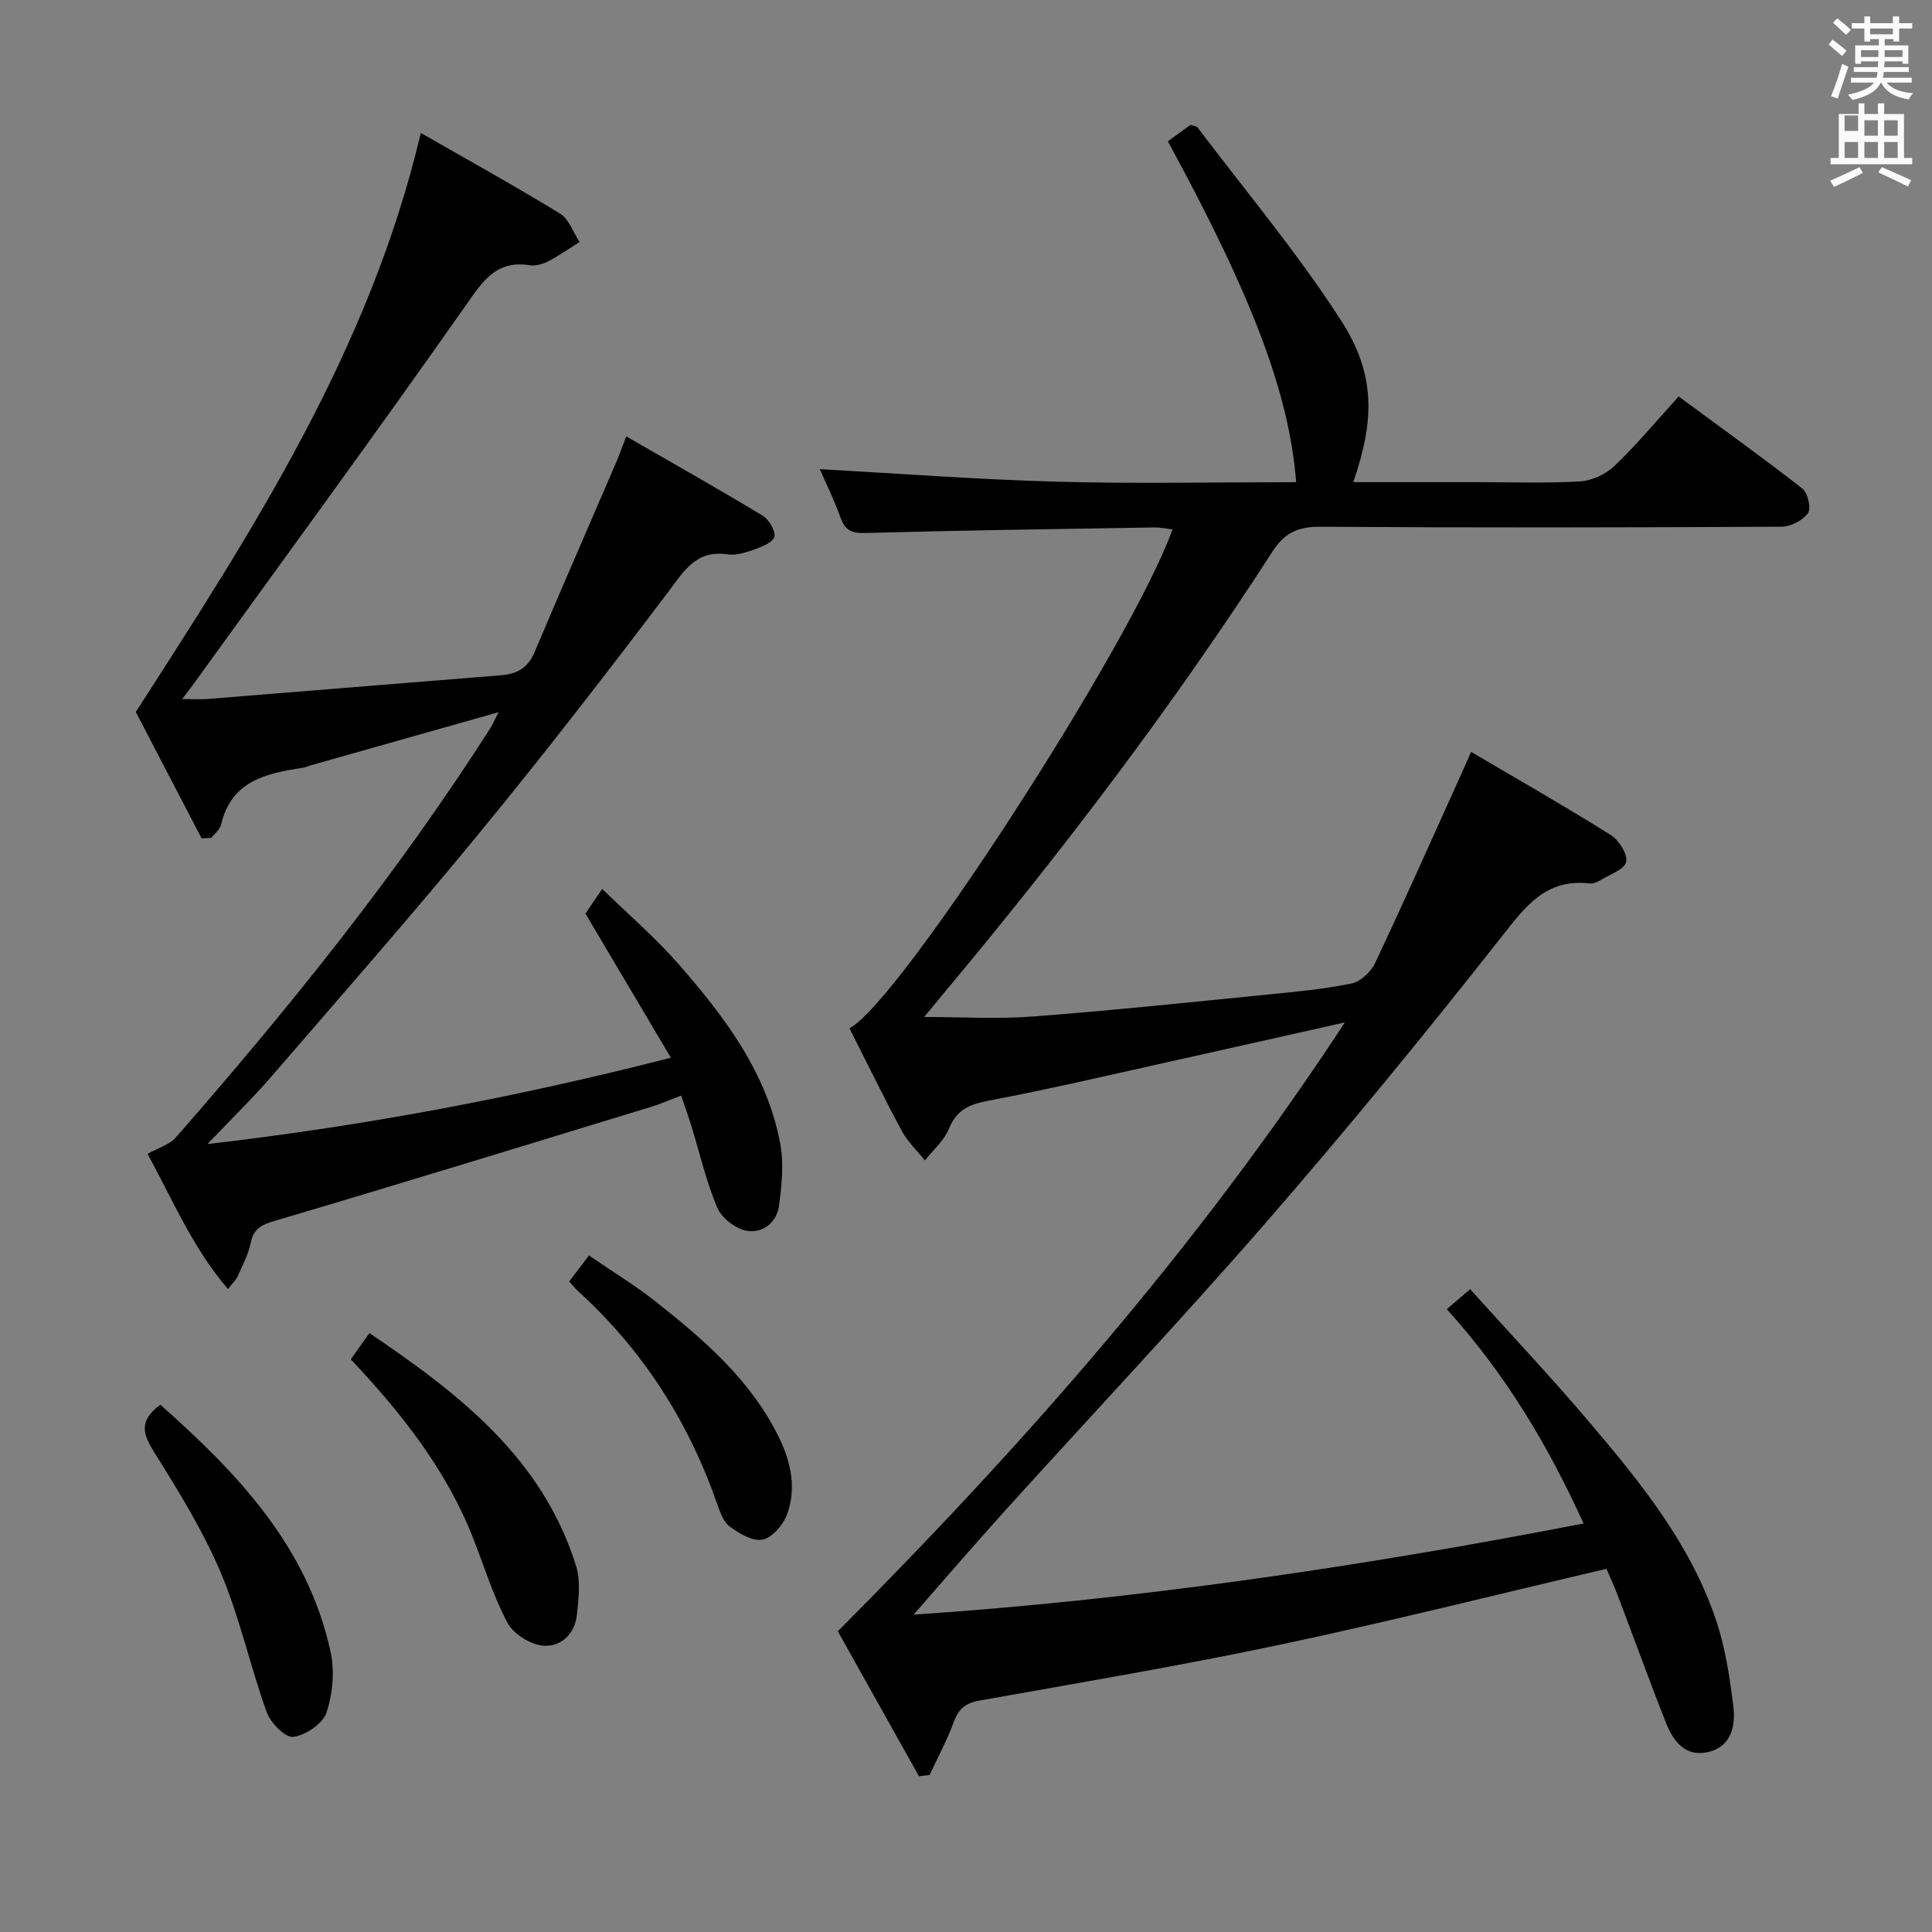<svg enable-background="new 0 0 400 400" viewBox="0 0 400 400" xmlns="http://www.w3.org/2000/svg"><rect x="0" y="0" width="400" height="400" fill="#808080" stroke="none"/><path d="m378.6 9.2.8-1c.9.7 1.9 1.4 2.9 2.3l-.9 1.1c-1.1-.9-2-1.7-2.8-2.4zm.5 10.7c.9-2.1 1.6-4.3 2.3-6.7.4.2.8.4 1.3.6-.7 2.1-1.5 4.3-2.2 6.6zm.4-15.2.9-.9c1 .8 2 1.6 2.8 2.4l-1 1c-1-.9-1.9-1.8-2.7-2.5zm12.5-1.3h1.2v1.4h2.7v1.1h-2.7v2.7h-1.2v-.5h-1.8v1.3h4.9v3.8h-1.2v-.5h-3.7c0 .4-.1.9-.1 1.2h5.1v1h-5.2c0 .5-.1.9-.2 1.2h6v1h-5.2c1.1 1.3 2.9 2 5.5 2.2-.4.4-.7.8-.9 1.3-2.9-.5-4.8-1.6-5.7-3.5h-.1c-.8 1.7-2.7 2.9-5.9 3.6-.2-.4-.6-.8-.9-1.1 2.8-.6 4.6-1.4 5.4-2.5h-4.8v-1h5.3c.1-.3.2-.7.2-1.2h-4.9v-1h5c0-.4 0-.8.1-1.2h-3.6v.5h-1.2v-3.8h4.9v-1.3h-1.8v.5h-1.2v-2.7h-2.6v-1.1h2.6v-1.4h1.2v1.4h4.7v-1.4zm-6.7 8.4h3.6c0-.4 0-.9 0-1.4h-3.6zm1.9-4.7h4.7v-1.2h-4.7zm6.7 3.3h-3.7v1.4h3.7z" fill="#fafbfa"/><path d="m384.7 21.4h1.3v2.2h2.8v-2.2h1.3v2.2h4.1v9.1h1.7v1.3h-16.9v-1.3h1.7v-9.1h4.1v-2.2zm.3 13.2.7 1.2c-1.8.9-3.8 1.9-6 2.9-.2-.4-.5-.8-.8-1.3 2.4-1 4.4-2 6.1-2.8zm-3.1-7.5h2.8v-3.2h-2.8v4.2zm0 5.6h2.8v-3.3h-2.8zm4.1-4.6h2.8v-3.2h-2.8zm0 4.6h2.8v-3.3h-2.8zm3.6 1.9c2.1.9 4.1 1.8 6.1 2.7l-.7 1.3c-2.2-1.1-4.2-2-6.1-2.9zm3.3-9.7h-2.8v3.2h2.8zm-2.8 7.8h2.8v-3.3h-2.8z" fill="#fafbfa"/><g fill="#010000"><path d="m327.86 315.42c-7.36-16.17-16.13-30.91-28.32-44.37 1.34-1.15 2.69-2.3 4.84-4.14 8.31 9.23 16.73 18.17 24.66 27.51 10.57 12.44 20.9 25.17 26.22 40.92 1.94 5.74 2.86 11.9 3.61 17.95.5 4.07-.42 8.39-5.31 9.47-4.61 1.02-7.12-2.25-8.6-5.98-3.49-8.8-6.7-17.71-10.06-26.56-.76-1.99-1.67-3.93-2.3-5.41-22.86 5.35-45.22 10.98-67.75 15.74-20.6 4.36-41.39 7.84-62.13 11.55-2.85.51-4.26 1.74-5.24 4.39-1.39 3.77-3.32 7.35-5.02 11-.73.09-1.47.17-2.2.26-5.71-10.2-11.42-20.41-16.8-30.01 38.76-38.92 74.44-79.43 104.98-126.06-12.64 2.83-23.76 5.35-34.89 7.82-12.95 2.87-25.86 5.92-38.88 8.38-4 .76-6.61 1.9-8.22 5.85-1 2.44-3.26 4.36-4.96 6.52-1.61-2.02-3.56-3.84-4.77-6.08-3.77-7.01-7.25-14.17-10.85-21.28 10.27-5.21 58.59-79.96 66.88-103.28-1.31-.15-2.52-.43-3.73-.41-19.98.33-39.95.6-59.92 1.15-2.87.08-4.15-.61-5.09-3.22-1.33-3.68-3.07-7.21-4.28-9.99 16.43.9 32.78 2.15 49.15 2.59 16.48.45 32.97.1 49.48.1-1.44-18.27-8.97-38.27-26.57-70.57 1.54-1.12 3.12-2.27 4.7-3.42.59.22 1.22.25 1.47.57 10 13.25 20.74 26.03 29.7 39.95 7.21 11.21 6.92 20.69 2.52 33.46h25.43c7.17 0 14.35.27 21.49-.15 2.47-.15 5.35-1.47 7.15-3.19 4.55-4.35 8.6-9.23 13.3-14.39 8.65 6.37 17.25 12.54 25.59 19.05 1.14.89 1.89 4.13 1.18 5.1-1.08 1.51-3.57 2.8-5.47 2.81-31.83.17-63.66.22-95.48.01-4.67-.03-7.39 1.21-10.01 5.27-20.59 31.93-43.56 62.1-67.91 91.25-1.38 1.66-2.75 3.33-4.11 4.97 7.59 0 15.13.47 22.58-.1 16.24-1.23 32.44-2.95 48.65-4.55 5.79-.57 11.61-1.12 17.28-2.29 1.86-.38 3.98-2.4 4.84-4.21 6.03-12.76 11.75-25.65 17.57-38.51.6-1.32 1.18-2.65 2.32-5.22 9.93 5.85 19.53 11.32 28.89 17.19 1.69 1.06 3.52 3.94 3.21 5.58-.29 1.52-3.32 2.57-5.21 3.73-.69.42-1.6.83-2.34.74-9.15-1.07-13.4 4.88-18.42 11.26-15.64 19.87-31.67 39.46-48.26 58.54-17.68 20.35-36.2 39.96-54.28 59.96-6.77 7.49-13.35 15.16-19.02 21.62 44.83-2.97 91.65-9.73 138.71-18.87z"/><path d="m41.74 173.58c-4.78-9.18-9.55-18.35-13.63-26.18 24.57-38.1 48.39-74.98 59.02-119.87 10.24 5.87 19.66 11.08 28.83 16.7 1.85 1.14 2.72 3.87 4.03 5.87-2.13 1.34-4.19 2.81-6.42 3.97-1.14.59-2.63 1.04-3.85.85-7.03-1.13-9.78 3.32-13.35 8.4-18.53 26.39-37.59 52.4-56.47 78.53-.48.66-.99 1.31-2.18 2.88 2.32 0 3.85.11 5.36-.02 20.21-1.62 40.42-3.29 60.63-4.9 3.27-.26 5.56-1.5 6.92-4.69 5.57-13.15 11.28-26.24 16.93-39.36.58-1.35 1.06-2.74 2.1-5.41 9.72 5.6 19.06 10.87 28.23 16.41 1.31.79 2.75 3.22 2.42 4.39-.35 1.22-2.7 2.09-4.33 2.68-1.69.61-3.64 1.19-5.36.94-6.49-.95-8.96 3.39-12.27 7.78-12.73 16.84-25.67 33.55-39.06 49.87-14.04 17.1-28.65 33.73-43.11 50.48-3.89 4.5-8.18 8.66-13.24 13.97 32.79-3.81 63.86-9.66 95.96-17.88-5.99-10.11-11.69-19.7-17.7-29.85.69-1.01 1.78-2.61 3.48-5.1 5.48 5.34 10.99 10.07 15.73 15.48 9.57 10.94 18.38 22.51 21.13 37.27.77 4.11.31 8.56-.24 12.77-.46 3.56-3.41 5.87-6.76 5.25-2.29-.42-5.14-2.65-6.04-4.78-2.31-5.48-3.65-11.37-5.41-17.08-.58-1.88-1.26-3.74-2.06-6.13-2.23.85-4.14 1.7-6.13 2.31-26.01 7.95-52 15.94-78.08 23.66-2.77.82-4.32 1.6-4.91 4.53-.48 2.4-1.71 4.65-2.7 6.93-.32.72-.97 1.29-2.01 2.64-7.41-8.65-11.56-18.73-16.66-27.99 2.15-1.21 4.52-1.87 5.87-3.41 23.48-26.83 45.82-54.54 65.05-84.64.58-.91 1-1.93 1.76-3.4-13.31 3.77-26.02 7.36-38.73 10.96-.64.18-1.26.48-1.91.57-7.53 1.14-14.71 2.71-16.8 11.73-.24 1.02-1.32 1.85-2.02 2.76-.69.04-1.36.07-2.02.11z"/><path d="m72.63 281.43c1.22-1.72 2.35-3.31 3.85-5.43 18.53 12.54 35.78 25.81 42.78 48.17.98 3.14.54 6.86.17 10.24-.44 3.98-3.43 6.68-7.1 6.3-2.62-.27-6.04-2.44-7.27-4.74-2.94-5.53-4.79-11.63-7.1-17.5-5.56-14.18-14.82-25.87-25.33-37.04z"/><path d="m33.2 290.83c15.96 14.16 30.47 29.32 35.23 51.1.88 4.02.47 8.75-.84 12.66-.77 2.3-4.33 4.68-6.89 5.01-1.64.21-4.69-2.92-5.49-5.13-3.42-9.5-5.55-19.5-9.46-28.77-3.65-8.65-8.67-16.78-13.66-24.77-2.32-3.73-3.69-6.56 1.11-10.1z"/><path d="m117.85 265.31c1.27-1.67 2.45-3.23 4.09-5.38 4.76 3.27 9.56 6.18 13.93 9.64 10.05 7.95 19.74 16.32 25.48 28.19 2.45 5.07 3.57 10.49 1.57 15.86-.8 2.14-3.05 4.74-5.05 5.14-2.04.41-4.83-1.27-6.8-2.71-1.32-.96-2-3.02-2.6-4.72-5.97-17.1-15.43-31.89-28.87-44.09-.59-.54-1.08-1.19-1.75-1.93z"/></g></svg>